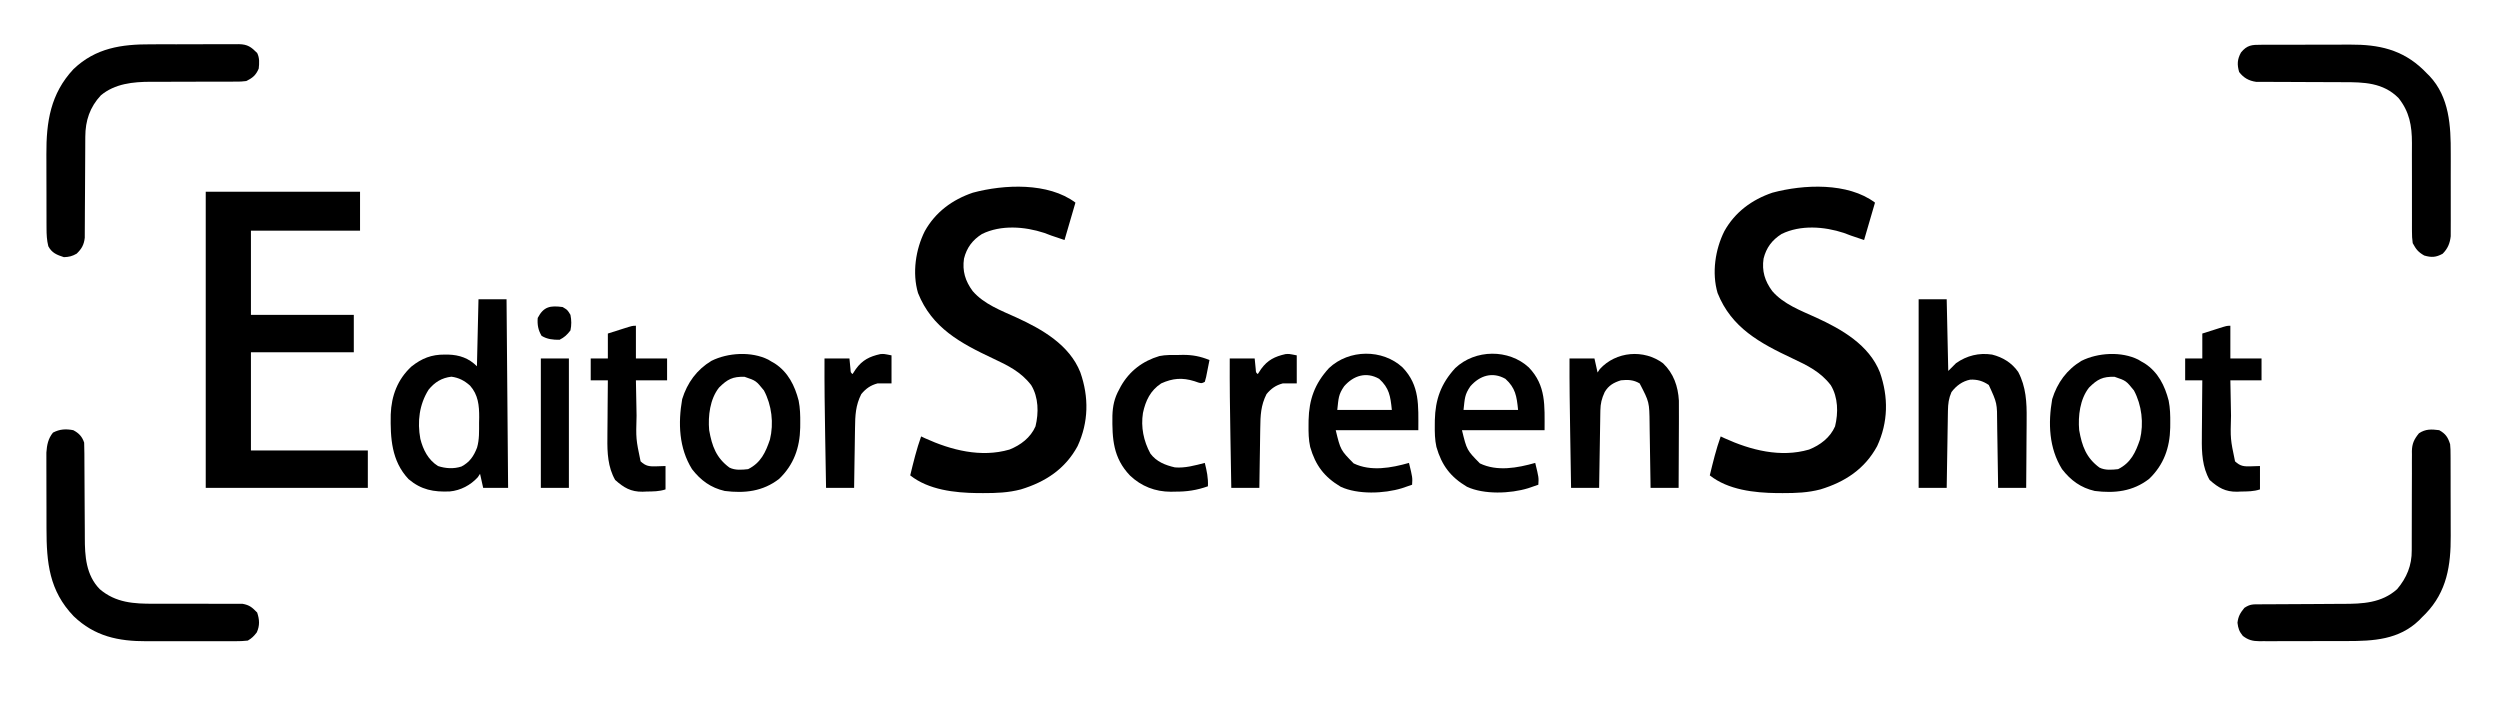 <?xml version="1.0" encoding="UTF-8"?>
<svg version="1.1" xmlns="http://www.w3.org/2000/svg" width="1604" height="450">
<path d="M0 0 C32.67 0 65.34 0 99 0 C99 8.25 99 16.5 99 25 C75.9 25 52.8 25 29 25 C29 42.82 29 60.64 29 79 C50.78 79 72.56 79 95 79 C95 86.92 95 94.84 95 103 C73.22 103 51.44 103 29 103 C29 123.79 29 144.58 29 166 C53.75 166 78.5 166 104 166 C104 173.92 104 181.84 104 190 C69.68 190 35.36 190 0 190 C0 127.3 0 64.6 0 0 Z " fill="#000000" transform="translate(132,123)"/>
<path d="M0 0 C-2.31 7.92 -4.62 15.84 -7 24 C-16 21 -16 21 -20 19.438 C-32.607 15.294 -47.797 14.166 -59.938 20.125 C-66.04 23.973 -69.768 28.921 -71.5 35.938 C-72.668 43.893 -70.688 50.303 -65.934 56.748 C-58.732 65.133 -47.667 69.244 -37.822 73.724 C-21.357 81.254 -3.809 91.27 3.152 108.922 C8.697 124.786 8.504 140.823 1.375 156.25 C-6.58 170.928 -19.268 179.221 -35 184 C-42.97 186.113 -50.784 186.386 -59 186.375 C-60.278 186.373 -61.556 186.372 -62.872 186.37 C-77.419 186.183 -94.193 184.345 -106 175 C-103.958 166.554 -101.926 158.193 -99 150 C-98.187 150.387 -97.373 150.773 -96.535 151.172 C-79.722 158.812 -60.606 163.76 -42.312 158.438 C-35.158 155.586 -28.768 150.78 -25.629 143.559 C-23.492 134.865 -23.645 124.939 -28.352 117.164 C-34.871 108.605 -43.359 104.463 -52.865 100.004 C-73.725 90.19 -92.092 80.372 -101 58 C-104.786 45.137 -102.531 30.009 -96.645 18.305 C-89.857 6.112 -79.017 -1.885 -65.812 -6.375 C-45.771 -11.751 -17.421 -13.066 0 0 Z " fill="#000000" transform="translate(1203,130)"/>
<path d="M0 0 C-2.31 7.92 -4.62 15.84 -7 24 C-16 21 -16 21 -20 19.438 C-32.607 15.294 -47.797 14.166 -59.938 20.125 C-66.04 23.973 -69.768 28.921 -71.5 35.938 C-72.668 43.893 -70.688 50.303 -65.934 56.748 C-58.732 65.133 -47.667 69.244 -37.822 73.724 C-21.357 81.254 -3.809 91.27 3.152 108.922 C8.697 124.786 8.504 140.823 1.375 156.25 C-6.58 170.928 -19.268 179.221 -35 184 C-42.97 186.113 -50.784 186.386 -59 186.375 C-60.278 186.373 -61.556 186.372 -62.872 186.37 C-77.419 186.183 -94.193 184.345 -106 175 C-103.958 166.554 -101.926 158.193 -99 150 C-98.187 150.387 -97.373 150.773 -96.535 151.172 C-79.722 158.812 -60.606 163.76 -42.312 158.438 C-35.158 155.586 -28.768 150.78 -25.629 143.559 C-23.492 134.865 -23.645 124.939 -28.352 117.164 C-34.871 108.605 -43.359 104.463 -52.865 100.004 C-73.725 90.19 -92.092 80.372 -101 58 C-104.786 45.137 -102.531 30.009 -96.645 18.305 C-89.857 6.112 -79.017 -1.885 -65.812 -6.375 C-45.771 -11.751 -17.421 -13.066 0 0 Z " fill="#000000" transform="translate(690,130)"/>
<path d="M0 0 C4.153 2.336 5.58 4.543 7 9 C7.261 12.31 7.261 12.31 7.275 16.123 C7.28 16.821 7.285 17.519 7.29 18.239 C7.304 20.542 7.303 22.845 7.301 25.148 C7.305 26.764 7.309 28.38 7.314 29.996 C7.321 33.388 7.321 36.778 7.316 40.169 C7.31 44.474 7.327 48.778 7.35 53.082 C7.365 56.425 7.366 59.767 7.363 63.11 C7.363 64.694 7.368 66.278 7.378 67.862 C7.485 86.741 4.938 103.567 -8.727 117.754 C-9.477 118.495 -10.227 119.236 -11 120 C-11.626 120.648 -12.253 121.297 -12.898 121.965 C-25.872 134.473 -42.27 135.316 -59.203 135.301 C-60.972 135.305 -62.741 135.309 -64.509 135.314 C-68.201 135.321 -71.892 135.321 -75.584 135.316 C-80.311 135.31 -85.037 135.327 -89.764 135.35 C-93.41 135.365 -97.055 135.366 -100.701 135.363 C-102.445 135.363 -104.188 135.368 -105.931 135.378 C-108.365 135.391 -110.798 135.384 -113.231 135.372 C-113.947 135.38 -114.663 135.388 -115.401 135.395 C-119.778 135.349 -122.505 134.656 -126 132 C-128.338 129.098 -128.965 127.277 -129.438 123.562 C-128.919 119.34 -127.666 117.276 -125 114 C-121.285 111.523 -119.387 111.743 -114.949 111.729 C-113.878 111.721 -113.878 111.721 -112.785 111.713 C-111.233 111.703 -109.681 111.697 -108.129 111.695 C-105.664 111.691 -103.2 111.675 -100.735 111.654 C-93.726 111.599 -86.717 111.568 -79.708 111.544 C-75.419 111.528 -71.13 111.497 -66.84 111.459 C-65.214 111.447 -63.588 111.441 -61.961 111.441 C-49.217 111.44 -36.97 110.94 -27 102 C-20.833 94.713 -17.523 86.673 -17.631 77.119 C-17.627 76.376 -17.624 75.634 -17.62 74.868 C-17.613 73.271 -17.614 71.674 -17.62 70.077 C-17.629 67.546 -17.619 65.016 -17.603 62.484 C-17.563 55.293 -17.562 48.102 -17.564 40.911 C-17.564 36.499 -17.545 32.088 -17.515 27.676 C-17.504 25.188 -17.516 22.702 -17.529 20.214 C-17.52 18.684 -17.51 17.153 -17.498 15.623 C-17.513 14.594 -17.513 14.594 -17.528 13.544 C-17.454 8.603 -16.095 5.801 -13 2 C-8.753 -0.832 -4.987 -0.645 0 0 Z " fill="#000000" transform="translate(1565,276)"/>
<path d="M0 0 C0.773 -0.005 1.546 -0.01 2.342 -0.015 C4.902 -0.029 7.463 -0.028 10.023 -0.026 C11.809 -0.03 13.594 -0.034 15.38 -0.039 C19.129 -0.047 22.878 -0.046 26.627 -0.041 C31.408 -0.035 36.187 -0.052 40.967 -0.075 C44.66 -0.09 48.352 -0.091 52.045 -0.088 C53.805 -0.088 55.566 -0.094 57.326 -0.104 C75.515 -0.195 90.62 2.986 104.219 16.064 C105.298 17.158 105.298 17.158 106.398 18.275 C106.973 18.839 107.548 19.404 108.141 19.986 C120.959 33.601 121.876 52.091 121.797 69.716 C121.799 71.339 121.802 72.963 121.806 74.586 C121.81 77.955 121.804 81.324 121.79 84.693 C121.772 89 121.782 93.307 121.8 97.614 C121.811 100.952 121.808 104.29 121.8 107.628 C121.798 109.217 121.8 110.806 121.807 112.394 C121.815 114.609 121.803 116.824 121.787 119.039 C121.784 120.295 121.782 121.551 121.779 122.845 C121.272 127.417 119.854 130.819 116.586 134.087 C112.311 136.408 109.444 136.581 104.773 135.212 C100.834 132.951 99.553 131.245 97.398 127.275 C97.031 124.6 96.872 122.346 96.916 119.684 C96.912 118.948 96.908 118.212 96.904 117.454 C96.898 115.865 96.901 114.275 96.913 112.686 C96.93 110.162 96.922 107.639 96.908 105.115 C96.879 98.845 96.892 92.576 96.904 86.306 C96.912 81.006 96.904 75.707 96.874 70.408 C96.867 67.936 96.884 65.465 96.901 62.994 C96.899 51.944 95.317 42.923 88.223 34.095 C78.338 24.231 66.016 23.989 52.926 24 C50.499 24.001 48.074 23.988 45.647 23.971 C38.756 23.925 31.865 23.9 24.973 23.894 C20.741 23.889 16.51 23.865 12.279 23.828 C10.673 23.819 9.068 23.816 7.462 23.822 C5.218 23.829 2.974 23.811 0.73 23.789 C-0.544 23.786 -1.819 23.783 -3.131 23.78 C-7.77 23.105 -11.121 21.226 -13.977 17.462 C-15.345 12.674 -15.187 9.345 -12.789 4.962 C-8.888 0.169 -5.804 -0.02 0 0 Z " fill="#000000" transform="translate(1450.602,28.725)"/>
<path d="M0 0 C1.782 -0.005 3.563 -0.012 5.345 -0.019 C9.05 -0.029 12.754 -0.025 16.458 -0.01 C21.198 0.007 25.935 -0.016 30.674 -0.051 C34.341 -0.073 38.007 -0.072 41.674 -0.064 C43.422 -0.063 45.17 -0.07 46.918 -0.085 C49.356 -0.102 51.792 -0.087 54.23 -0.065 C54.944 -0.076 55.658 -0.088 56.394 -0.1 C62.015 0.006 64.313 1.73 68.125 5.566 C69.723 8.762 69.493 12.09 69.125 15.566 C67.332 19.813 65.221 21.562 61.125 23.566 C57.802 23.938 57.802 23.938 53.971 23.935 C52.918 23.941 52.918 23.941 51.845 23.947 C50.326 23.953 48.808 23.953 47.289 23.947 C44.874 23.937 42.459 23.948 40.044 23.963 C33.178 24.003 26.313 24.004 19.447 24.002 C15.24 24.002 11.033 24.022 6.825 24.052 C4.467 24.062 2.11 24.05 -0.248 24.038 C-11.528 24.065 -23.163 25.221 -32.16 32.734 C-39.234 40.292 -42.113 49.015 -42.146 59.258 C-42.154 60.36 -42.154 60.36 -42.162 61.483 C-42.172 63.065 -42.178 64.647 -42.18 66.229 C-42.184 68.734 -42.2 71.24 -42.221 73.745 C-42.276 80.864 -42.307 87.984 -42.331 95.103 C-42.347 99.468 -42.377 103.834 -42.416 108.199 C-42.428 109.858 -42.434 111.517 -42.434 113.177 C-42.434 115.496 -42.452 117.814 -42.474 120.133 C-42.482 122.11 -42.482 122.11 -42.49 124.127 C-42.993 128.617 -44.469 131.209 -47.688 134.316 C-50.557 135.956 -52.56 136.436 -55.875 136.566 C-60.383 135.115 -63.609 133.847 -65.875 129.566 C-66.858 125.673 -67.007 122.002 -67.02 117.995 C-67.027 116.682 -67.033 115.369 -67.04 114.017 C-67.041 112.588 -67.042 111.159 -67.043 109.73 C-67.046 108.249 -67.05 106.767 -67.053 105.286 C-67.059 102.177 -67.061 99.069 -67.06 95.96 C-67.06 92.019 -67.074 88.079 -67.091 84.138 C-67.102 81.073 -67.104 78.008 -67.104 74.943 C-67.105 73.493 -67.109 72.043 -67.117 70.593 C-67.219 49.745 -64.495 31.724 -49.75 15.941 C-35.458 2.27 -18.826 -0.068 0 0 Z " fill="#000000" transform="translate(96.875,28.434)"/>
<path d="M0 0 C3.617 1.903 5.687 4.06 7 8 C7.098 10.379 7.136 12.761 7.142 15.143 C7.147 16.229 7.147 16.229 7.152 17.337 C7.16 18.91 7.165 20.483 7.169 22.056 C7.176 24.554 7.192 27.053 7.21 29.551 C7.262 36.655 7.31 43.76 7.326 50.864 C7.336 55.212 7.366 59.56 7.407 63.907 C7.419 65.556 7.425 67.205 7.422 68.854 C7.41 80.779 8.166 92.985 17 102 C27.26 110.768 38.941 111.43 51.869 111.35 C54.321 111.336 56.772 111.342 59.224 111.354 C66.185 111.385 73.147 111.38 80.108 111.36 C84.387 111.349 88.666 111.363 92.945 111.39 C94.568 111.396 96.19 111.392 97.812 111.378 C100.078 111.359 102.343 111.37 104.609 111.388 C105.895 111.386 107.18 111.383 108.505 111.381 C113.13 112.2 114.733 113.671 118 117 C119.507 121.52 119.746 125.36 117.75 129.75 C115.89 132.142 114.62 133.472 112 135 C109.349 135.29 106.934 135.41 104.285 135.388 C103.125 135.396 103.125 135.396 101.943 135.404 C99.387 135.417 96.833 135.409 94.277 135.398 C92.493 135.4 90.709 135.403 88.925 135.407 C85.182 135.412 81.439 135.405 77.696 135.391 C72.923 135.374 68.152 135.384 63.379 135.402 C59.691 135.413 56.003 135.409 52.315 135.401 C50.557 135.399 48.799 135.402 47.042 135.409 C28.989 135.465 13.77 132.326 0.25 119.348 C-15.433 102.984 -17.157 85.012 -17.168 63.297 C-17.171 61.805 -17.175 60.313 -17.178 58.821 C-17.184 55.714 -17.186 52.608 -17.185 49.502 C-17.185 45.536 -17.199 41.57 -17.216 37.603 C-17.227 34.53 -17.229 31.457 -17.229 28.384 C-17.23 26.922 -17.234 25.46 -17.242 23.997 C-17.252 21.952 -17.249 19.907 -17.243 17.862 C-17.244 16.703 -17.246 15.544 -17.247 14.349 C-16.888 9.484 -16.129 5.376 -13 1.562 C-8.648 -0.704 -4.805 -0.906 0 0 Z " fill="#000000" transform="translate(47,276)"/>
<path d="M0 0 C5.94 0 11.88 0 18 0 C18.33 39.93 18.66 79.86 19 121 C13.72 121 8.44 121 3 121 C2.34 118.03 1.68 115.06 1 112 C0.526 112.722 0.051 113.444 -0.438 114.188 C-5.069 119.271 -11.491 122.679 -18.371 123.309 C-28.697 123.757 -36.714 122.327 -44.895 115.395 C-55.873 103.693 -56.568 89.019 -56.309 73.887 C-55.852 61.91 -51.965 51.471 -43.016 43.156 C-36.355 37.89 -30.126 35.429 -21.688 35.5 C-20.574 35.503 -20.574 35.503 -19.437 35.506 C-12.196 35.713 -6.196 37.804 -1 43 C-0.67 28.81 -0.34 14.62 0 0 Z M-32 58 C-38.027 67.564 -39.324 78.548 -37.312 89.562 C-35.539 96.605 -32.26 103.046 -26 107 C-21.146 108.618 -15.844 108.939 -10.93 107.316 C-5.636 104.555 -3.009 100.627 -0.916 95.177 C0.607 89.894 0.369 84.651 0.375 79.188 C0.412 77.481 0.412 77.481 0.449 75.74 C0.475 68.179 -0.182 61.274 -5.412 55.419 C-9.02 52.21 -12.608 50.315 -17.375 49.688 C-23.629 50.432 -28.053 53.2 -32 58 Z " fill="#000000" transform="translate(307,192)"/>
<path d="M0 0 C5.94 0 11.88 0 18 0 C18.33 15.18 18.66 30.36 19 46 C20.65 44.35 22.3 42.7 24 41 C30.927 36.151 38.695 34.215 47.125 35.5 C53.979 37.222 59.8 40.786 63.875 46.625 C68.924 56.143 69.428 66.298 69.293 76.859 C69.289 78.13 69.284 79.4 69.28 80.709 C69.266 84.043 69.239 87.377 69.206 90.711 C69.175 94.13 69.162 97.549 69.146 100.969 C69.114 107.646 69.062 114.323 69 121 C63.06 121 57.12 121 51 121 C50.97 118.814 50.97 118.814 50.94 116.585 C50.863 111.137 50.775 105.689 50.683 100.242 C50.645 97.892 50.61 95.542 50.578 93.192 C50.532 89.798 50.474 86.405 50.414 83.012 C50.403 81.975 50.391 80.938 50.379 79.87 C50.356 66.611 50.356 66.611 45 55 C41.18 52.424 37.737 51.395 33.09 51.582 C28.028 52.594 24.128 55.508 21.062 59.562 C19.299 63.609 18.865 67.096 18.795 71.503 C18.775 72.604 18.755 73.705 18.734 74.839 C18.709 76.612 18.709 76.612 18.684 78.422 C18.663 79.637 18.642 80.852 18.621 82.104 C18.555 85.986 18.496 89.868 18.438 93.75 C18.394 96.382 18.351 99.013 18.307 101.645 C18.2 108.096 18.098 114.548 18 121 C12.06 121 6.12 121 0 121 C0 81.07 0 41.14 0 0 Z " fill="#000000" transform="translate(1231,192)"/>
<path d="M0 0 C1.021 0.617 1.021 0.617 2.062 1.246 C3.114 1.847 3.114 1.847 4.188 2.461 C12.695 8.02 17.016 16.69 19.476 26.287 C20.429 31.096 20.552 35.793 20.5 40.684 C20.492 41.69 20.485 42.696 20.477 43.733 C20.193 56.564 16.349 67.474 6.938 76.496 C-3.496 84.581 -15.185 85.856 -27.938 84.246 C-36.899 82.197 -43.348 77.474 -48.938 70.246 C-57.341 56.756 -57.951 40.733 -55.25 25.324 C-51.983 14.817 -45.892 6.445 -36.492 0.77 C-25.896 -4.514 -10.787 -5.412 0 0 Z M-31.625 17.934 C-37.452 25.334 -38.717 36.119 -37.938 45.246 C-36.125 55.482 -33.45 62.955 -24.938 69.246 C-21.225 71.102 -16.989 70.695 -12.938 70.246 C-4.79 66.172 -1.731 59.507 1.062 51.246 C3.604 40.87 2.228 29.155 -2.812 19.746 C-7.872 13.495 -7.872 13.495 -15.207 11.008 C-22.772 10.787 -26.219 12.528 -31.625 17.934 Z " fill="#000000" transform="translate(1371.938,230.754)"/>
<path d="M0 0 C1.021 0.617 1.021 0.617 2.062 1.246 C3.114 1.847 3.114 1.847 4.188 2.461 C12.695 8.02 17.016 16.69 19.476 26.287 C20.429 31.096 20.552 35.793 20.5 40.684 C20.492 41.69 20.485 42.696 20.477 43.733 C20.193 56.564 16.349 67.474 6.938 76.496 C-3.496 84.581 -15.185 85.856 -27.938 84.246 C-36.899 82.197 -43.348 77.474 -48.938 70.246 C-57.341 56.756 -57.951 40.733 -55.25 25.324 C-51.983 14.817 -45.892 6.445 -36.492 0.77 C-25.896 -4.514 -10.787 -5.412 0 0 Z M-31.625 17.934 C-37.452 25.334 -38.717 36.119 -37.938 45.246 C-36.125 55.482 -33.45 62.955 -24.938 69.246 C-21.225 71.102 -16.989 70.695 -12.938 70.246 C-4.79 66.172 -1.731 59.507 1.062 51.246 C3.604 40.87 2.228 29.155 -2.812 19.746 C-7.872 13.495 -7.872 13.495 -15.207 11.008 C-22.772 10.787 -26.219 12.528 -31.625 17.934 Z " fill="#000000" transform="translate(492.938,230.754)"/>
<path d="M0 0 C11.168 11.663 10.102 24.39 10.102 40.246 C-7.388 40.246 -24.878 40.246 -42.898 40.246 C-39.797 53.02 -39.797 53.02 -31.398 61.559 C-20.324 66.898 -7.28 64.471 4.102 61.246 C6.398 70.656 6.398 70.656 6.102 75.246 C4.707 75.729 3.311 76.207 1.914 76.684 C1.137 76.95 0.359 77.217 -0.441 77.492 C-11.854 80.994 -28.764 81.642 -39.684 76.562 C-50.244 70.286 -55.894 62.817 -59.292 50.996 C-60.325 46.311 -60.387 41.715 -60.336 36.934 C-60.328 35.925 -60.319 34.916 -60.311 33.876 C-60.009 20.529 -56.375 10.41 -47.242 0.438 C-34.367 -11.739 -12.887 -11.906 0 0 Z M-37.477 12.043 C-41.218 17.418 -41.082 19.896 -41.898 27.246 C-30.348 27.246 -18.798 27.246 -6.898 27.246 C-7.792 18.312 -8.594 13.17 -15.023 7.309 C-23.366 2.581 -31.477 5.211 -37.477 12.043 Z " fill="#000000" transform="translate(980.898,235.754)"/>
<path d="M0 0 C11.168 11.663 10.102 24.39 10.102 40.246 C-7.388 40.246 -24.878 40.246 -42.898 40.246 C-39.797 53.02 -39.797 53.02 -31.398 61.559 C-20.324 66.898 -7.28 64.471 4.102 61.246 C6.398 70.656 6.398 70.656 6.102 75.246 C4.707 75.729 3.311 76.207 1.914 76.684 C1.137 76.95 0.359 77.217 -0.441 77.492 C-11.854 80.994 -28.764 81.642 -39.684 76.562 C-50.244 70.286 -55.894 62.817 -59.292 50.996 C-60.325 46.311 -60.387 41.715 -60.336 36.934 C-60.328 35.925 -60.319 34.916 -60.311 33.876 C-60.009 20.529 -56.375 10.41 -47.242 0.438 C-34.367 -11.739 -12.887 -11.906 0 0 Z M-37.477 12.043 C-41.218 17.418 -41.082 19.896 -41.898 27.246 C-30.348 27.246 -18.798 27.246 -6.898 27.246 C-7.792 18.312 -8.594 13.17 -15.023 7.309 C-23.366 2.581 -31.477 5.211 -37.477 12.043 Z " fill="#000000" transform="translate(899.898,235.754)"/>
<path d="M0 0 C6.766 6.498 9.625 14.745 10.147 23.978 C10.203 27.547 10.198 31.11 10.168 34.68 C10.165 35.977 10.162 37.273 10.159 38.609 C10.152 42.027 10.132 45.445 10.11 48.863 C10.089 52.362 10.08 55.862 10.07 59.361 C10.049 66.206 10.014 73.05 9.973 79.895 C4.033 79.895 -1.907 79.895 -8.027 79.895 C-8.057 77.709 -8.057 77.709 -8.087 75.479 C-8.164 70.031 -8.253 64.584 -8.345 59.136 C-8.383 56.787 -8.418 54.437 -8.449 52.087 C-8.495 48.693 -8.553 45.3 -8.613 41.906 C-8.625 40.869 -8.636 39.832 -8.648 38.764 C-8.811 24.849 -8.811 24.849 -15.027 12.895 C-18.95 10.562 -22.534 10.438 -27.027 10.895 C-31.681 12.35 -34.969 14.188 -37.465 18.457 C-39.387 22.687 -40.159 25.686 -40.233 30.284 C-40.253 31.385 -40.273 32.486 -40.293 33.62 C-40.31 34.808 -40.327 35.995 -40.344 37.219 C-40.365 38.435 -40.385 39.652 -40.407 40.905 C-40.472 44.797 -40.531 48.69 -40.59 52.582 C-40.633 55.218 -40.677 57.854 -40.721 60.49 C-40.828 66.958 -40.929 73.426 -41.027 79.895 C-46.967 79.895 -52.907 79.895 -59.027 79.895 C-59.159 71.878 -59.29 63.862 -59.418 55.845 C-59.478 52.121 -59.538 48.396 -59.6 44.672 C-59.863 28.745 -60.094 12.824 -60.027 -3.105 C-54.747 -3.105 -49.467 -3.105 -44.027 -3.105 C-43.367 -0.135 -42.707 2.835 -42.027 5.895 C-41.553 5.173 -41.079 4.451 -40.59 3.707 C-30.188 -7.709 -12.342 -9.206 0 0 Z " fill="#000000" transform="translate(1067.027,233.105)"/>
<path d="M0 0 C0 6.93 0 13.86 0 21 C6.6 21 13.2 21 20 21 C20 25.62 20 30.24 20 35 C13.4 35 6.8 35 0 35 C0.098 40.638 0.201 46.275 0.317 51.913 C0.355 53.826 0.39 55.74 0.422 57.653 C0.002 72.614 0.002 72.614 3 87 C6.395 90.156 8.657 90.337 13.25 90.188 C15.148 90.126 17.045 90.064 19 90 C19 94.95 19 99.9 19 105 C14.916 106.361 11.092 106.303 6.812 106.375 C5.574 106.431 5.574 106.431 4.311 106.488 C-3.244 106.595 -7.775 103.876 -13.312 98.938 C-18.002 90.774 -18.434 81.312 -18.293 72.109 C-18.289 71.039 -18.284 69.968 -18.28 68.865 C-18.264 65.493 -18.226 62.122 -18.188 58.75 C-18.172 56.444 -18.159 54.138 -18.146 51.832 C-18.114 46.221 -18.062 40.611 -18 35 C-21.63 35 -25.26 35 -29 35 C-29 30.38 -29 25.76 -29 21 C-25.37 21 -21.74 21 -18 21 C-18 15.72 -18 10.44 -18 5 C-15.376 4.163 -12.751 3.33 -10.125 2.5 C-9.379 2.262 -8.632 2.023 -7.863 1.777 C-2.227 0 -2.227 0 0 0 Z " fill="#000000" transform="translate(1431,209)"/>
<path d="M0 0 C0 6.93 0 13.86 0 21 C6.6 21 13.2 21 20 21 C20 25.62 20 30.24 20 35 C13.4 35 6.8 35 0 35 C0.098 40.638 0.201 46.275 0.317 51.913 C0.355 53.826 0.39 55.74 0.422 57.653 C0.002 72.614 0.002 72.614 3 87 C6.395 90.156 8.657 90.337 13.25 90.188 C15.148 90.126 17.045 90.064 19 90 C19 94.95 19 99.9 19 105 C14.916 106.361 11.092 106.303 6.812 106.375 C5.574 106.431 5.574 106.431 4.311 106.488 C-3.244 106.595 -7.775 103.876 -13.312 98.938 C-18.002 90.774 -18.434 81.312 -18.293 72.109 C-18.289 71.039 -18.284 69.968 -18.28 68.865 C-18.264 65.493 -18.226 62.122 -18.188 58.75 C-18.172 56.444 -18.159 54.138 -18.146 51.832 C-18.114 46.221 -18.062 40.611 -18 35 C-21.63 35 -25.26 35 -29 35 C-29 30.38 -29 25.76 -29 21 C-25.37 21 -21.74 21 -18 21 C-18 15.72 -18 10.44 -18 5 C-15.376 4.163 -12.751 3.33 -10.125 2.5 C-9.379 2.262 -8.632 2.023 -7.863 1.777 C-2.227 0 -2.227 0 0 0 Z " fill="#000000" transform="translate(408,209)"/>
<path d="M0 0 C0.908 -0.021 1.816 -0.041 2.752 -0.062 C8.978 -0.098 14.047 0.9 19.812 3.25 C19.365 5.565 18.904 7.877 18.438 10.188 C18.055 12.119 18.055 12.119 17.664 14.09 C17.383 15.133 17.102 16.176 16.812 17.25 C14.812 18.25 14.812 18.25 12.676 17.691 C11.834 17.401 10.992 17.111 10.125 16.812 C2.352 14.396 -3.809 14.911 -11.188 18.25 C-18.098 22.814 -21.176 29.271 -22.867 37.203 C-24.288 46.279 -22.491 55.16 -18.09 63.273 C-14.17 68.509 -8.533 70.712 -2.375 72.125 C4.096 72.689 10.586 70.85 16.812 69.25 C18.076 74.325 19.083 78.978 18.812 84.25 C11.703 86.78 5.341 87.745 -2.188 87.688 C-3.108 87.707 -4.028 87.727 -4.977 87.748 C-14.971 87.741 -23.899 84.28 -31.188 77.348 C-42.02 66.018 -42.651 53.861 -42.469 38.93 C-42.268 32.746 -41.215 27.682 -38.188 22.25 C-37.814 21.532 -37.44 20.814 -37.055 20.074 C-31.504 10.315 -23.128 3.912 -12.306 0.69 C-8.253 -0.152 -4.125 0.023 0 0 Z " fill="#000000" transform="translate(756.188,227.75)"/>
<path d="M0 0 C0 5.94 0 11.88 0 18 C-2.97 18 -5.94 18 -9 18 C-13.478 19.195 -16.397 21.286 -19.375 24.812 C-23.071 32.063 -23.326 38.604 -23.414 46.621 C-23.433 47.721 -23.453 48.821 -23.473 49.954 C-23.532 53.449 -23.579 56.943 -23.625 60.438 C-23.663 62.814 -23.702 65.191 -23.742 67.568 C-23.838 73.379 -23.922 79.189 -24 85 C-29.94 85 -35.88 85 -42 85 C-42.132 77.427 -42.263 69.853 -42.391 62.28 C-42.451 58.76 -42.511 55.241 -42.573 51.722 C-42.864 35.147 -43.079 18.578 -43 2 C-37.72 2 -32.44 2 -27 2 C-26.772 4.311 -26.544 6.622 -26.316 8.934 C-26.211 10.987 -26.211 10.987 -25 12 C-24.299 10.928 -23.598 9.855 -22.875 8.75 C-18.71 2.99 -14.04 0.713 -7.246 -0.801 C-5 -1 -5 -1 0 0 Z " fill="#000000" transform="translate(832,228)"/>
<path d="M0 0 C0 5.94 0 11.88 0 18 C-2.97 18 -5.94 18 -9 18 C-13.478 19.195 -16.397 21.286 -19.375 24.812 C-23.071 32.063 -23.326 38.604 -23.414 46.621 C-23.433 47.721 -23.453 48.821 -23.473 49.954 C-23.532 53.449 -23.579 56.943 -23.625 60.438 C-23.663 62.814 -23.702 65.191 -23.742 67.568 C-23.838 73.379 -23.922 79.189 -24 85 C-29.94 85 -35.88 85 -42 85 C-42.132 77.427 -42.263 69.853 -42.391 62.28 C-42.451 58.76 -42.511 55.241 -42.573 51.722 C-42.864 35.147 -43.079 18.578 -43 2 C-37.72 2 -32.44 2 -27 2 C-26.772 4.311 -26.544 6.622 -26.316 8.934 C-26.211 10.987 -26.211 10.987 -25 12 C-24.299 10.928 -23.598 9.855 -22.875 8.75 C-18.71 2.99 -14.04 0.713 -7.246 -0.801 C-5 -1 -5 -1 0 0 Z " fill="#000000" transform="translate(572,228)"/>
<path d="M0 0 C5.94 0 11.88 0 18 0 C18 27.39 18 54.78 18 83 C12.06 83 6.12 83 0 83 C0 55.61 0 28.22 0 0 Z " fill="#000000" transform="translate(347,230)"/>
<path d="M0 0 C3.125 1.875 3.125 1.875 5 5 C5.684 8.477 5.73 11.528 5 15 C2.81 17.824 1.17 19.415 -2 21 C-6.199 21.041 -9.873 20.676 -13.5 18.5 C-15.726 14.79 -16.336 11.31 -16 7 C-12.16 -0.415 -7.898 -1.041 0 0 Z " fill="#000000" transform="translate(361,197)"/>
</svg>
